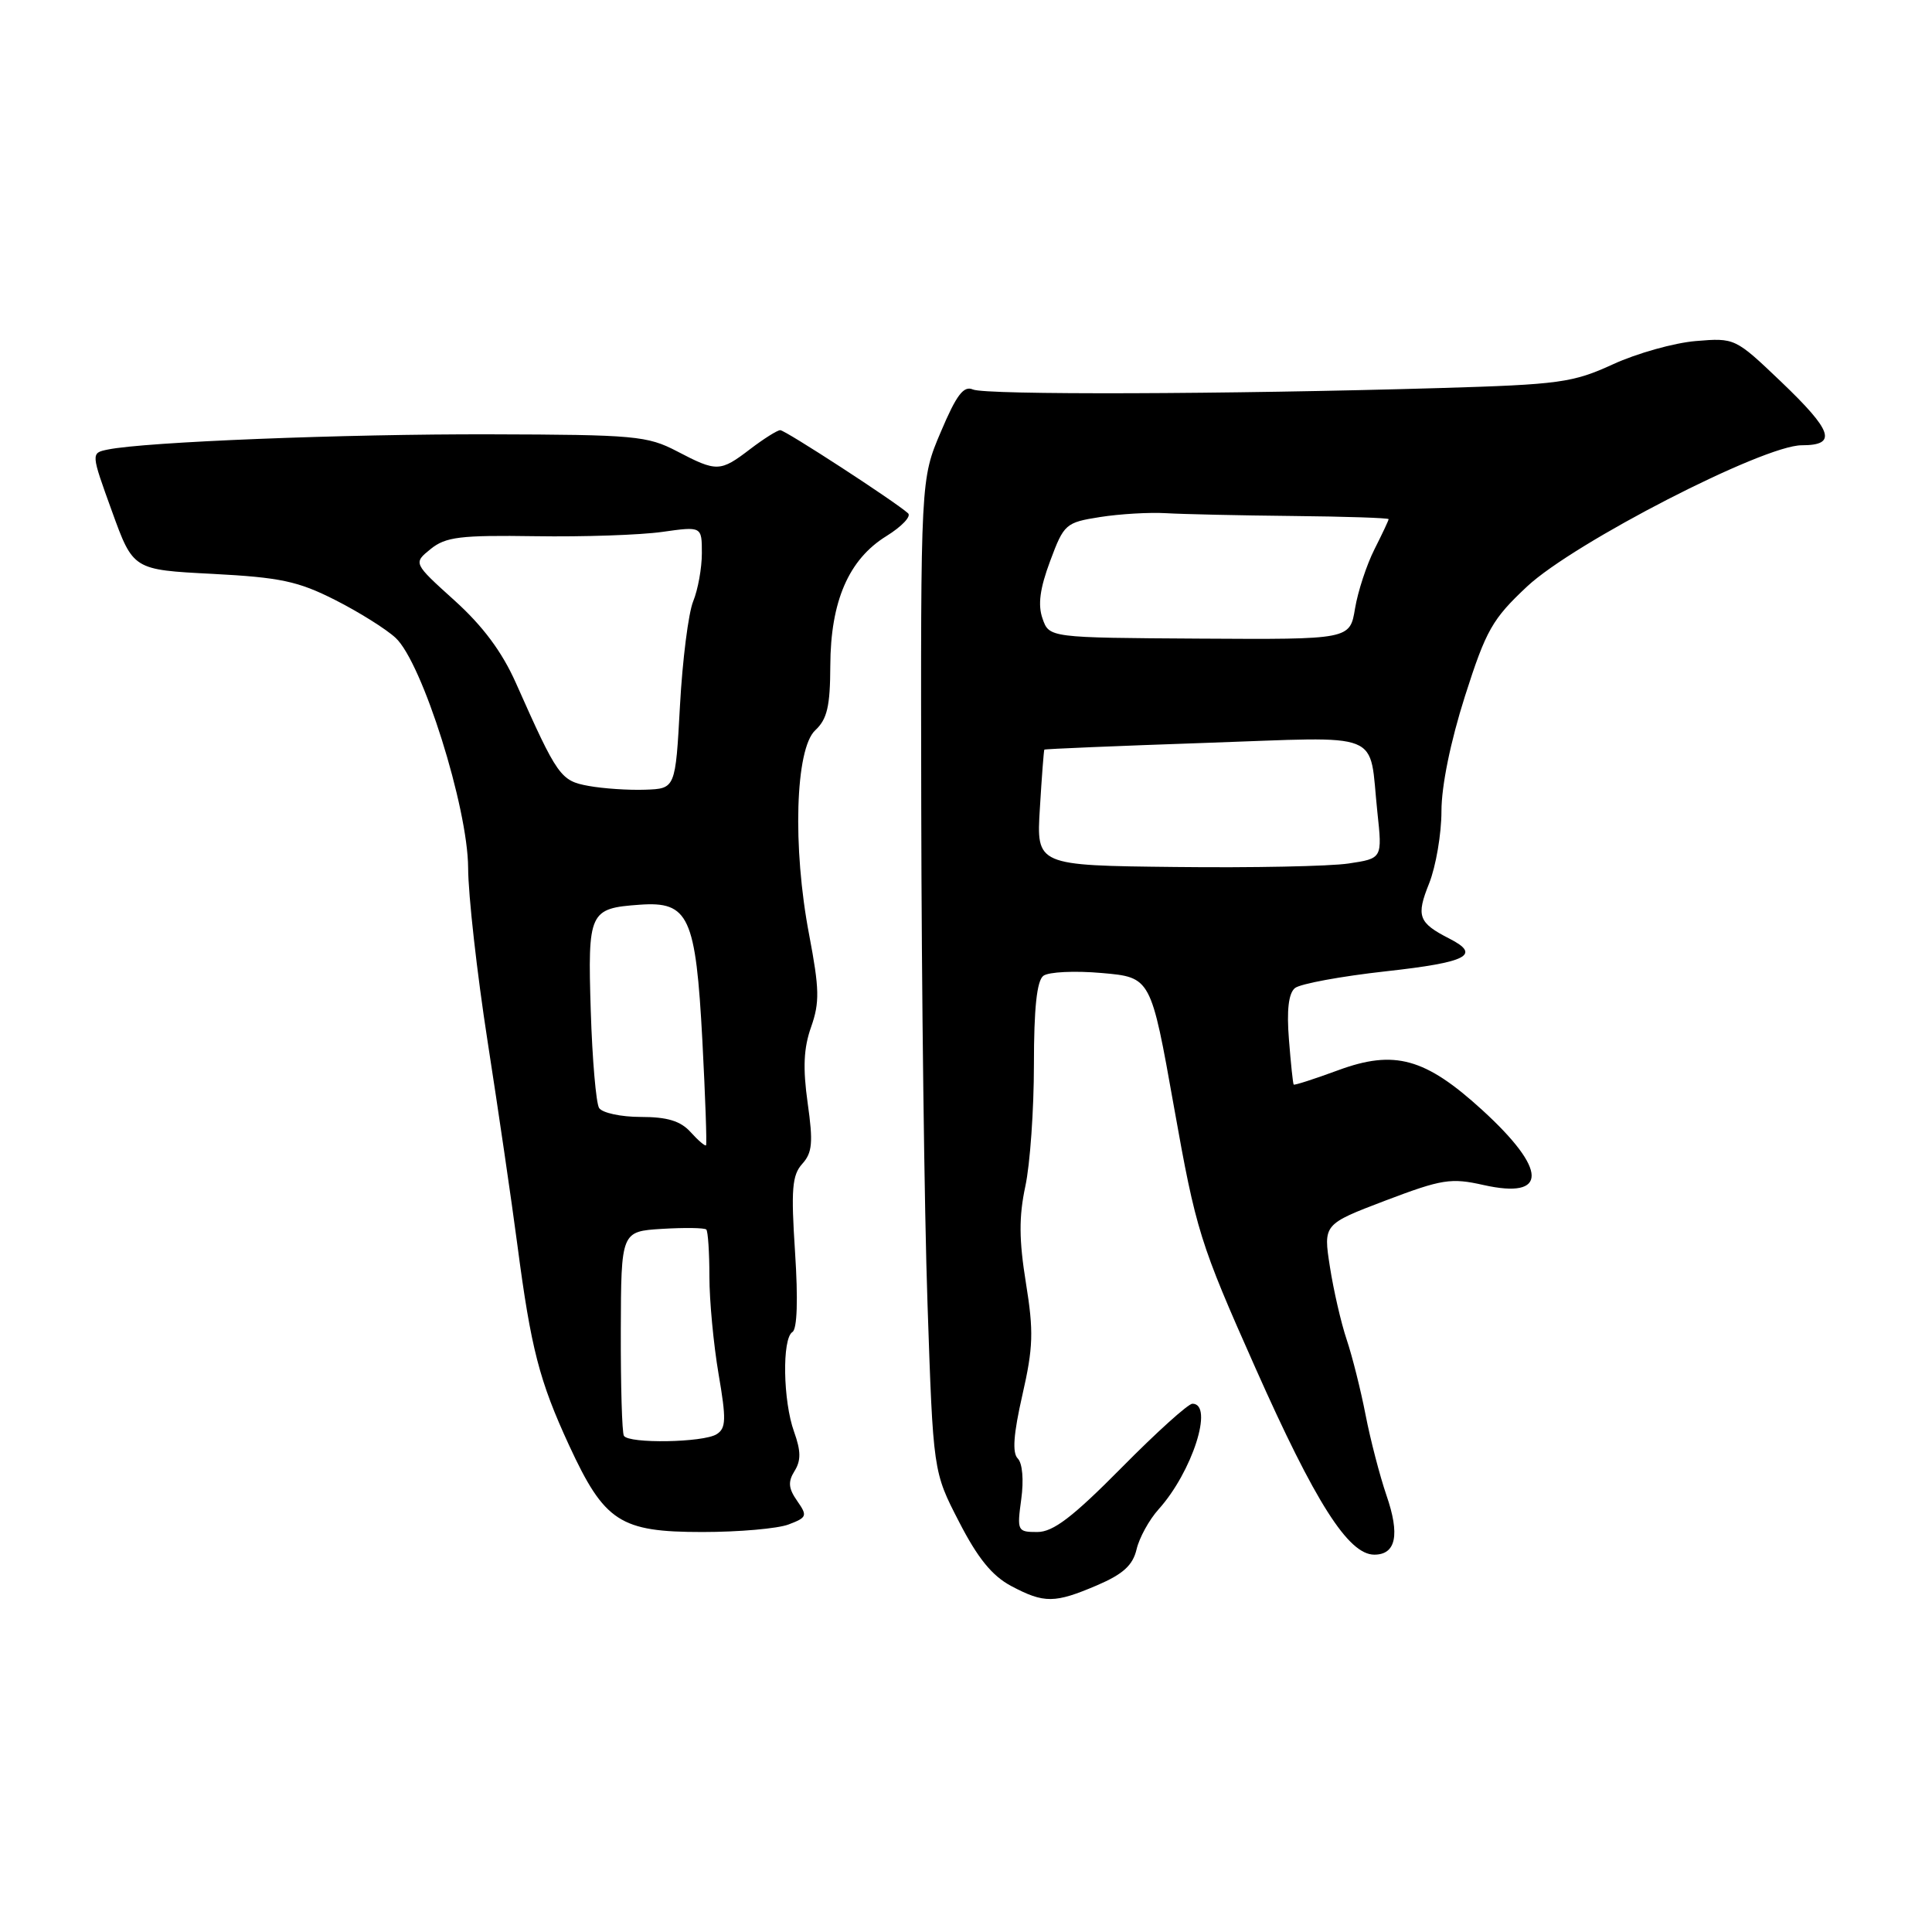 <?xml version="1.0" encoding="UTF-8" standalone="no"?>
<!DOCTYPE svg PUBLIC "-//W3C//DTD SVG 1.1//EN" "http://www.w3.org/Graphics/SVG/1.1/DTD/svg11.dtd" >
<svg xmlns="http://www.w3.org/2000/svg" xmlns:xlink="http://www.w3.org/1999/xlink" version="1.1" viewBox="0 0 256 256">
 <g >
 <path fill="currentColor"
d=" M 145.39 210.05 C 148.81 208.58 150.10 207.41 150.60 205.30 C 150.96 203.76 152.27 201.38 153.51 200.00 C 157.98 195.05 160.88 186.00 158.00 186.00 C 157.44 186.00 153.21 189.82 148.59 194.50 C 142.13 201.03 139.55 203.00 137.45 203.00 C 134.81 203.00 134.75 202.86 135.32 198.66 C 135.67 196.11 135.48 193.88 134.86 193.26 C 134.11 192.51 134.29 190.03 135.47 184.85 C 136.91 178.54 136.98 176.43 135.94 170.00 C 135.02 164.30 135.00 161.23 135.86 157.20 C 136.49 154.29 137.00 147.03 137.00 141.07 C 137.00 133.58 137.39 129.95 138.25 129.30 C 138.94 128.78 142.42 128.61 146.00 128.93 C 152.50 129.50 152.50 129.50 155.56 146.69 C 158.48 163.09 158.98 164.69 166.35 181.26 C 174.29 199.12 178.67 206.00 182.10 206.00 C 184.98 206.00 185.52 203.36 183.71 198.13 C 182.84 195.58 181.59 190.80 180.95 187.50 C 180.31 184.20 179.18 179.70 178.44 177.50 C 177.70 175.30 176.70 170.96 176.22 167.86 C 175.34 162.22 175.34 162.22 183.58 159.08 C 191.07 156.24 192.26 156.05 196.57 157.02 C 205.14 158.94 205.07 155.00 196.40 147.08 C 188.85 140.19 184.78 139.06 177.32 141.81 C 174.17 142.97 171.51 143.83 171.42 143.71 C 171.32 143.59 171.04 140.91 170.79 137.73 C 170.48 133.85 170.74 131.63 171.58 130.93 C 172.27 130.36 177.70 129.36 183.66 128.70 C 194.43 127.51 196.31 126.54 192.05 124.37 C 187.94 122.27 187.62 121.40 189.37 117.05 C 190.26 114.80 191.00 110.50 191.00 107.49 C 191.00 104.13 192.20 98.27 194.11 92.26 C 196.92 83.46 197.74 82.03 202.36 77.70 C 208.59 71.89 233.65 59.00 238.74 59.00 C 243.49 59.00 242.87 57.14 235.95 50.53 C 229.93 44.79 229.87 44.76 224.70 45.19 C 221.84 45.43 216.90 46.81 213.73 48.27 C 208.40 50.71 206.65 50.95 190.73 51.42 C 162.40 52.25 130.61 52.35 128.92 51.61 C 127.69 51.07 126.74 52.32 124.67 57.21 C 121.99 63.50 121.99 63.50 122.07 107.00 C 122.11 130.93 122.48 160.51 122.90 172.75 C 123.65 195.01 123.65 195.01 127.08 201.65 C 129.55 206.46 131.46 208.81 133.98 210.15 C 138.37 212.48 139.75 212.46 145.39 210.05 Z  M 104.49 202.00 C 106.94 201.07 107.01 200.86 105.63 198.88 C 104.47 197.22 104.39 196.35 105.28 194.92 C 106.15 193.53 106.13 192.26 105.22 189.72 C 103.75 185.66 103.61 177.36 105.00 176.50 C 105.63 176.11 105.76 172.21 105.35 165.94 C 104.80 157.58 104.96 155.71 106.30 154.22 C 107.64 152.74 107.76 151.38 107.02 146.16 C 106.37 141.52 106.48 138.88 107.48 136.07 C 108.62 132.82 108.58 131.05 107.22 123.88 C 104.99 112.25 105.38 99.23 108.02 96.77 C 109.61 95.29 110.00 93.59 110.02 88.21 C 110.05 79.68 112.45 74.12 117.46 71.03 C 119.49 69.77 120.78 68.41 120.32 68.01 C 118.57 66.44 104.05 57.00 103.39 57.00 C 103.00 57.00 101.21 58.13 99.41 59.50 C 95.42 62.55 94.99 62.56 89.71 59.80 C 85.78 57.75 84.11 57.60 65.00 57.55 C 45.66 57.50 19.19 58.55 14.27 59.57 C 12.04 60.03 12.04 60.03 14.84 67.76 C 17.64 75.50 17.64 75.50 28.15 76.04 C 37.12 76.51 39.49 77.01 44.39 79.49 C 47.55 81.09 51.16 83.35 52.42 84.52 C 55.95 87.79 61.99 106.97 62.03 115.00 C 62.04 118.58 63.20 128.93 64.61 138.00 C 66.02 147.07 67.80 159.22 68.56 165.00 C 70.36 178.70 71.46 182.96 75.41 191.52 C 80.10 201.66 82.16 203.00 93.07 203.00 C 97.91 203.00 103.05 202.55 104.49 202.00 Z  M 137.79 107.09 C 138.04 102.91 138.31 99.42 138.38 99.33 C 138.45 99.24 148.01 98.84 159.64 98.44 C 183.77 97.62 181.34 96.64 182.51 107.62 C 183.17 113.75 183.17 113.75 178.68 114.42 C 176.21 114.79 165.90 115.00 155.76 114.88 C 137.32 114.68 137.32 114.68 137.79 107.09 Z  M 138.14 81.96 C 137.50 80.15 137.79 77.98 139.15 74.34 C 140.98 69.43 141.20 69.23 145.77 68.51 C 148.37 68.10 152.30 67.87 154.50 68.00 C 156.70 68.13 164.24 68.30 171.25 68.37 C 178.26 68.44 184.00 68.63 184.00 68.79 C 184.00 68.95 183.15 70.75 182.12 72.79 C 181.09 74.83 179.93 78.35 179.55 80.62 C 178.87 84.74 178.87 84.74 158.95 84.62 C 139.02 84.50 139.02 84.50 138.14 81.96 Z  M 82.67 190.25 C 82.42 189.84 82.24 183.58 82.26 176.33 C 82.30 163.17 82.30 163.17 87.74 162.83 C 90.73 162.65 93.36 162.69 93.59 162.92 C 93.81 163.15 94.00 165.95 94.00 169.15 C 94.00 172.35 94.55 178.15 95.21 182.04 C 96.25 188.09 96.21 189.25 94.96 190.04 C 93.21 191.15 83.31 191.32 82.67 190.25 Z  M 91.51 150.01 C 90.17 148.53 88.42 148.00 84.90 148.00 C 82.27 148.00 79.79 147.46 79.38 146.81 C 78.98 146.15 78.48 140.37 78.28 133.97 C 77.87 120.79 78.07 120.36 84.76 119.88 C 91.27 119.41 92.19 121.41 93.07 137.92 C 93.46 145.39 93.68 151.62 93.55 151.76 C 93.43 151.90 92.50 151.11 91.51 150.01 Z  M 78.00 104.14 C 74.27 103.46 73.88 102.91 68.36 90.50 C 66.53 86.38 63.98 82.95 60.22 79.56 C 54.75 74.62 54.75 74.62 57.06 72.75 C 59.05 71.14 60.97 70.90 70.94 71.05 C 77.30 71.15 84.86 70.89 87.75 70.48 C 93.00 69.74 93.00 69.74 93.00 73.31 C 93.00 75.27 92.48 78.14 91.85 79.68 C 91.22 81.23 90.43 87.45 90.10 93.50 C 89.50 104.50 89.50 104.50 85.50 104.64 C 83.30 104.72 79.92 104.49 78.00 104.14 Z "/>
</g>
</svg>